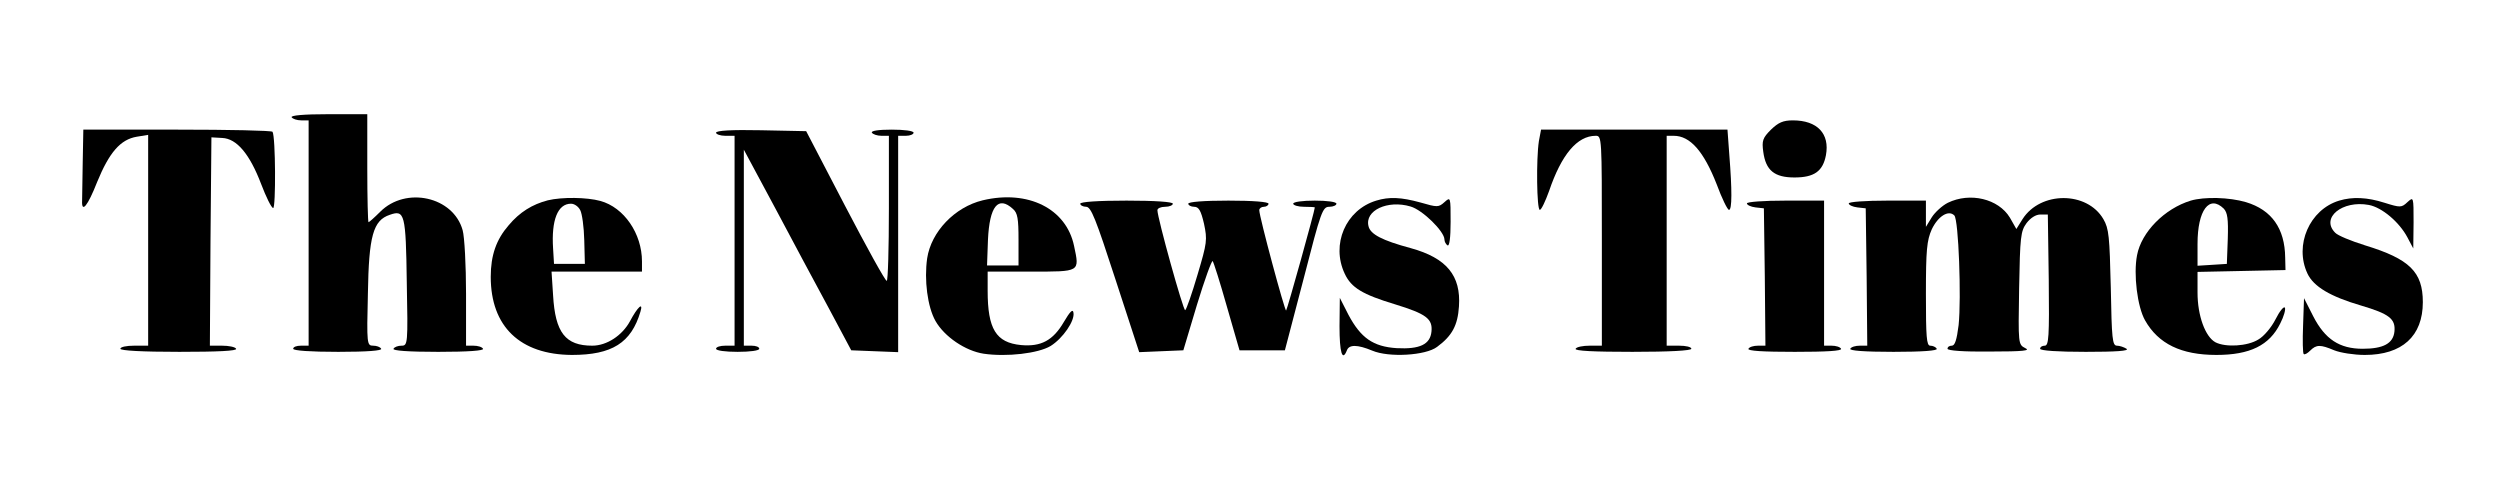 <svg version="1.2" xmlns="http://www.w3.org/2000/svg" viewBox="0 0 810 162" width="810" height="162">
	<title>The-News-Times-2-svg</title>
	<style>
		.s0 { fill: #000000 } 
	</style>
	<g id="Layer">
		<path id="Layer" class="s0" d="m106.4 37h12.6v17.5c0 9.6 0.2 17.5 0.4 17.5 0.2 0 1.9-1.5 3.8-3.4 8.3-8.3 23.7-4.9 26.7 6 0.6 2.1 1.1 11.4 1.1 20.6v16.8h2.4c1.4 0 2.8 0.4 3.1 1 0.4 0.6-4.7 1-14.5 1-9.8 0-14.9-0.4-14.5-1 0.3-0.6 1.5-1 2.6-1 2 0 2.1-0.5 1.7-20.5-0.3-22.3-0.7-23.6-5.5-21.9-5.4 1.8-6.8 6.8-7.1 25.6-0.4 16.3-0.3 16.8 1.7 16.8 1.1 0 2.3 0.4 2.6 1 0.4 0.6-4.5 1-13.9 1-9.1 0-14.6-0.4-14.6-1 0-0.6 1.1-1 2.5-1h2.5v-36.5-36.5h-2.4c-1.4 0-2.8-0.5-3.1-1-0.4-0.6 3.8-1 11.9-1z"/>
		<path id="Layer" class="s0" d="m580.9 39c7.9 0 12 4.3 10.7 11.3-1 5.2-3.8 7.2-10.2 7.2-6.5 0-9.3-2.3-10.1-8.3-0.5-3.6-0.2-4.5 2.5-7.2 2.4-2.3 3.9-3 7.1-3z"/>
		<path id="Layer" class="s0" d="m27 42h30.4c16.8 0 30.7 0.3 30.9 0.7 1 1.6 1.1 24.8 0.2 24.7-0.6-0.1-2.3-3.6-3.9-7.8-3.7-9.7-7.9-14.7-12.6-14.9l-3.5-0.2-0.3 33.7-0.2 33.8h3.9c2.2 0 4.3 0.4 4.6 1 0.4 0.7-6 1-18.4 1-12.1 0-19.1-0.4-19.1-1 0-0.6 2-1 4.5-1h4.5v-34.1-34.2l-3.7 0.6c-5.3 0.9-8.9 5.1-12.8 14.6-3.1 7.9-5.1 10.3-4.9 6.1 0-1.1 0.1-6.7 0.2-12.5z"/>
		<path id="Layer" class="s0" d="m246.6 42.2l14.6 0.3 12.6 24.2c7 13.4 13 24.3 13.5 24.3 0.4 0 0.7-10.6 0.7-23.5v-23.5h-2.4c-1.4 0-2.8-0.5-3.1-1-0.4-0.6 2-1 6.4-1 4.1 0 7.1 0.4 7.1 1 0 0.5-1.1 1-2.5 1h-2.5v35 35.1l-7.6-0.3-7.6-0.3-7.2-13.5c-4-7.4-11.9-22.1-17.4-32.5l-10.2-19v31.7 31.8h2.5c1.4 0 2.5 0.4 2.5 1 0 0.6-3 1-7 1-4 0-7-0.4-7-1 0-0.6 1.4-1 3-1h3v-34-34h-3c-1.6 0-3-0.5-3-1 0-0.7 5.1-1 14.6-0.8z"/>
		<path id="Layer" class="s0" d="m499.3 42h30.2 30.2l0.6 8.2c0.9 11.3 0.9 17.8-0.1 17.8-0.5 0-2.3-3.7-4-8.3-4.2-10.7-8.6-15.7-13.9-15.7h-2.3v34 34h4c2.2 0 4 0.4 4 1 0 0.6-7 1-19.1 1-12.4 0-18.8-0.3-18.4-1 0.3-0.6 2.4-1 4.6-1h3.9v-34c0-33.6 0-34-2-34-6 0-11.1 6.1-15.1 17.9-1.2 3.3-2.5 6.1-3 6.1-1 0-1.2-16.5-0.3-22.3z"/>
		<path id="Layer" fill-rule="evenodd" class="s0" d="m194.5 65.1c7.7 2.1 13.5 10.6 13.5 19.6v3.3h-29.3l0.5 7.7c0.7 12.1 4 16.3 12.7 16.3 4.7 0 9.7-3.3 12.2-7.9 2.5-4.7 4.4-6.4 3.4-3.1-3 10.1-9.2 14-22.2 14-16.8-0.1-26.3-9.2-26.3-25.3 0-7 1.8-12.1 5.8-16.7 3.6-4.3 7.7-6.8 12.7-8.1 4.6-1.1 12.6-1 17 0.2zm-9.5 0.9c-4.3 0-6.4 5.3-5.8 14.5l0.3 5h10l-0.2-7.7c-0.1-4.2-0.7-8.6-1.3-9.7-0.6-1.2-1.9-2.1-3-2.1z"/>
		<path id="Layer" fill-rule="evenodd" class="s0" d="m348 79.7c1.8 8.5 2.1 8.3-14 8.3h-14v6.2c0 12.4 2.7 16.8 10.8 17.6 6.5 0.6 10.4-1.5 13.9-7.5 2-3.4 2.9-4.3 3.1-3 0.5 2.6-3.4 8.3-7.4 10.8-4 2.4-14.2 3.6-21.7 2.5-5.9-0.9-12.7-5.5-15.6-10.6-2.6-4.6-3.7-13.3-2.7-20.3 1.3-8.6 8.9-16.6 18-18.8 14.7-3.5 27.1 2.7 29.6 14.8zm-27.9-2l-0.3 8.3h10.2v-8.3c0-6.9-0.3-8.7-1.8-10-4.8-4.4-7.6-0.9-8.1 10z"/>
		<path id="Layer" class="s0" d="m460.2 65.6c5.5 1.6 5.9 1.6 7.8-0.1 2-1.8 2-1.7 2 6.4 0 5.2-0.4 8-1 7.6-0.5-0.3-1-1.2-1-1.9 0-2.6-7.1-9.6-11-10.7-7.4-2.2-14.9 1.3-13.6 6.4 0.6 2.6 4.4 4.6 13.7 7.1 11.6 3.2 16.3 8.9 15.6 18.9-0.4 6.1-2.2 9.5-7.1 13.1-3.7 2.8-15.6 3.5-21 1.2-4.8-2-7.5-2-8.2-0.1-1.5 3.8-2.4 0.7-2.4-7.8l0.1-9.2 2.8 5.5c4 7.5 8 10.3 15.6 10.8 7.5 0.4 10.9-1.2 11.3-5.4 0.4-4.1-1.7-5.7-11.8-8.8-10.6-3.2-14.2-5.4-16.3-9.9-4.5-9.5 0.3-20.7 10.2-23.7 4.2-1.3 8.1-1.1 14.3 0.6z"/>
		<path id="Layer" class="s0" d="m651.2 70.5l2.1 3.7 2-3.2c5.8-9.1 20.9-9.1 26.2 0 1.8 3.1 2 5.6 2.4 22.2 0.3 16.6 0.5 18.8 2 18.8 0.9 0 2.3 0.5 3.1 1 1 0.7-3.4 1-13.2 1-9.2 0-14.8-0.4-14.8-1 0-0.6 0.7-1 1.5-1 1.3 0 1.5-2.8 1.3-21.3l-0.3-21.2h-2.4c-1.5 0-3.2 1.1-4.5 2.8-1.9 2.6-2.1 4.4-2.4 21.1-0.3 18.2-0.3 18.2 2 19.4 1.8 0.8-0.6 1.1-11.4 1.1-8.6 0.1-13.8-0.3-13.8-0.9 0-0.6 0.6-1 1.4-1 1 0 1.6-1.9 2.2-6.7 0.9-8.7 0-34.1-1.4-35.5-1.9-1.9-5.3 0.3-7.3 4.5-1.6 3.6-1.9 6.7-1.9 20.9 0 14 0.2 16.8 1.4 16.8 0.8 0 1.8 0.4 2.1 1 0.4 0.6-4.5 1-14 1-9.5 0-14.4-0.4-14-1 0.3-0.6 1.7-1 3.1-1h2.4l-0.2-22.3-0.3-22.2-2.7-0.3c-1.6-0.2-2.8-0.8-2.8-1.3 0-0.5 5.4-0.9 12.5-0.9h12.5v4.2 4.3l1.9-3.1c1-1.6 3.4-3.8 5.2-4.7 7.2-3.5 16.4-1.3 20.1 4.8z"/>
		<path id="Layer" fill-rule="evenodd" class="s0" d="m727.7 65.5c8.3 2.5 12.6 8.5 12.7 18l0.1 4-14.2 0.3-14.3 0.3v6.7c0 7.5 2.5 14.3 5.8 16.1 3.3 1.7 10.4 1.3 13.9-0.9 1.8-1 4.3-4 5.6-6.6 1.3-2.6 2.7-4.3 3-3.7 0.3 0.5-0.3 2.8-1.5 5.1-3.5 7.1-9.8 10.2-20.7 10.2-11.4 0-18.8-3.6-23.1-11.2-2.5-4.4-3.8-14.9-2.6-21.1 1.4-7.5 8.9-15.1 17.4-17.7 4.4-1.3 12.5-1.1 17.9 0.5zm-15.7 13.5v7.1l4.8-0.3 4.7-0.3 0.3-8.1c0.2-6.5-0.1-8.5-1.3-9.8-4.7-4.6-8.5 0.5-8.5 11.4z"/>
		<path id="Layer" class="s0" d="m772.6 65.7c5.1 1.6 5.5 1.6 7.4-0.2 2-1.8 2-1.8 2 6.6l-0.1 8.4-1.9-3.6c-2.6-4.9-8.2-9.7-12.5-10.5-8.6-1.6-15.7 4.2-10.9 9 0.8 0.9 5.2 2.7 9.7 4.1 14.4 4.4 18.7 8.6 18.7 18.4 0 11-6.7 17.1-18.8 17.1-3.5 0-7.9-0.7-9.9-1.5-4.5-1.9-5.8-1.9-7.8 0.1-0.9 0.9-1.8 1.4-2.1 1.1-0.3-0.2-0.4-4.4-0.2-9.3l0.3-8.8 3 5.9c3.8 7.4 8.5 10.5 16 10.5 6.7 0 9.9-1.7 10.3-5.6 0.4-4.1-1.7-5.7-10.8-8.4-9.9-2.9-15.4-6.1-17.4-10.4-4.3-9.2 0.7-20.7 10.3-23.6 4.3-1.3 9.1-1.1 14.7 0.7z"/>
		<path id="Layer" class="s0" d="m365 65c9.3 0 15 0.4 15 1 0 0.5-1.1 1-2.5 1-1.4 0-2.5 0.5-2.5 1.1 0 2.5 8.4 32.7 9 32.4 0.4-0.2 2.2-5.4 4-11.5 3.1-10.4 3.2-11.3 2.1-16.5-1-4.3-1.7-5.5-3.2-5.5-1 0-1.9-0.5-1.9-1 0-0.6 5-1 13-1 8 0 13 0.4 13 1 0 0.5-0.7 1-1.5 1-0.8 0-1.5 0.5-1.5 1.1 0 2.1 8.3 32.9 8.7 32.5 0.4-0.4 9.3-32.4 9.3-33.4 0-0.1-1.6-0.2-3.5-0.2-1.9 0-3.5-0.5-3.5-1 0-0.6 3-1 7-1 4 0 7 0.4 7 1 0 0.5-1 1-2.3 1-2.2 0-2.7 1.4-8.3 23.2l-6.1 23.3h-7.4-7.3l-4.1-14.2c-2.2-7.8-4.3-14.4-4.6-14.7-0.3-0.3-2.6 6-5.1 14.2l-4.4 14.7-7.2 0.3-7.1 0.3-7.7-23.6c-6.4-19.7-7.9-23.5-9.5-23.5-1 0-1.9-0.5-1.9-1 0-0.6 5.7-1 15-1z"/>
		<path id="Layer" class="s0" d="m578.5 65h12.5v23.5 23.5h2.4c1.4 0 2.8 0.4 3.1 1 0.4 0.7-4.8 1-15 1-10.2 0-15.4-0.3-15-1 0.3-0.6 1.7-1 3.1-1h2.4l-0.2-22.3-0.3-22.2-2.7-0.3c-1.6-0.2-2.8-0.8-2.8-1.3 0-0.5 5.4-0.9 12.5-0.9z"/>
	</g>
</svg>